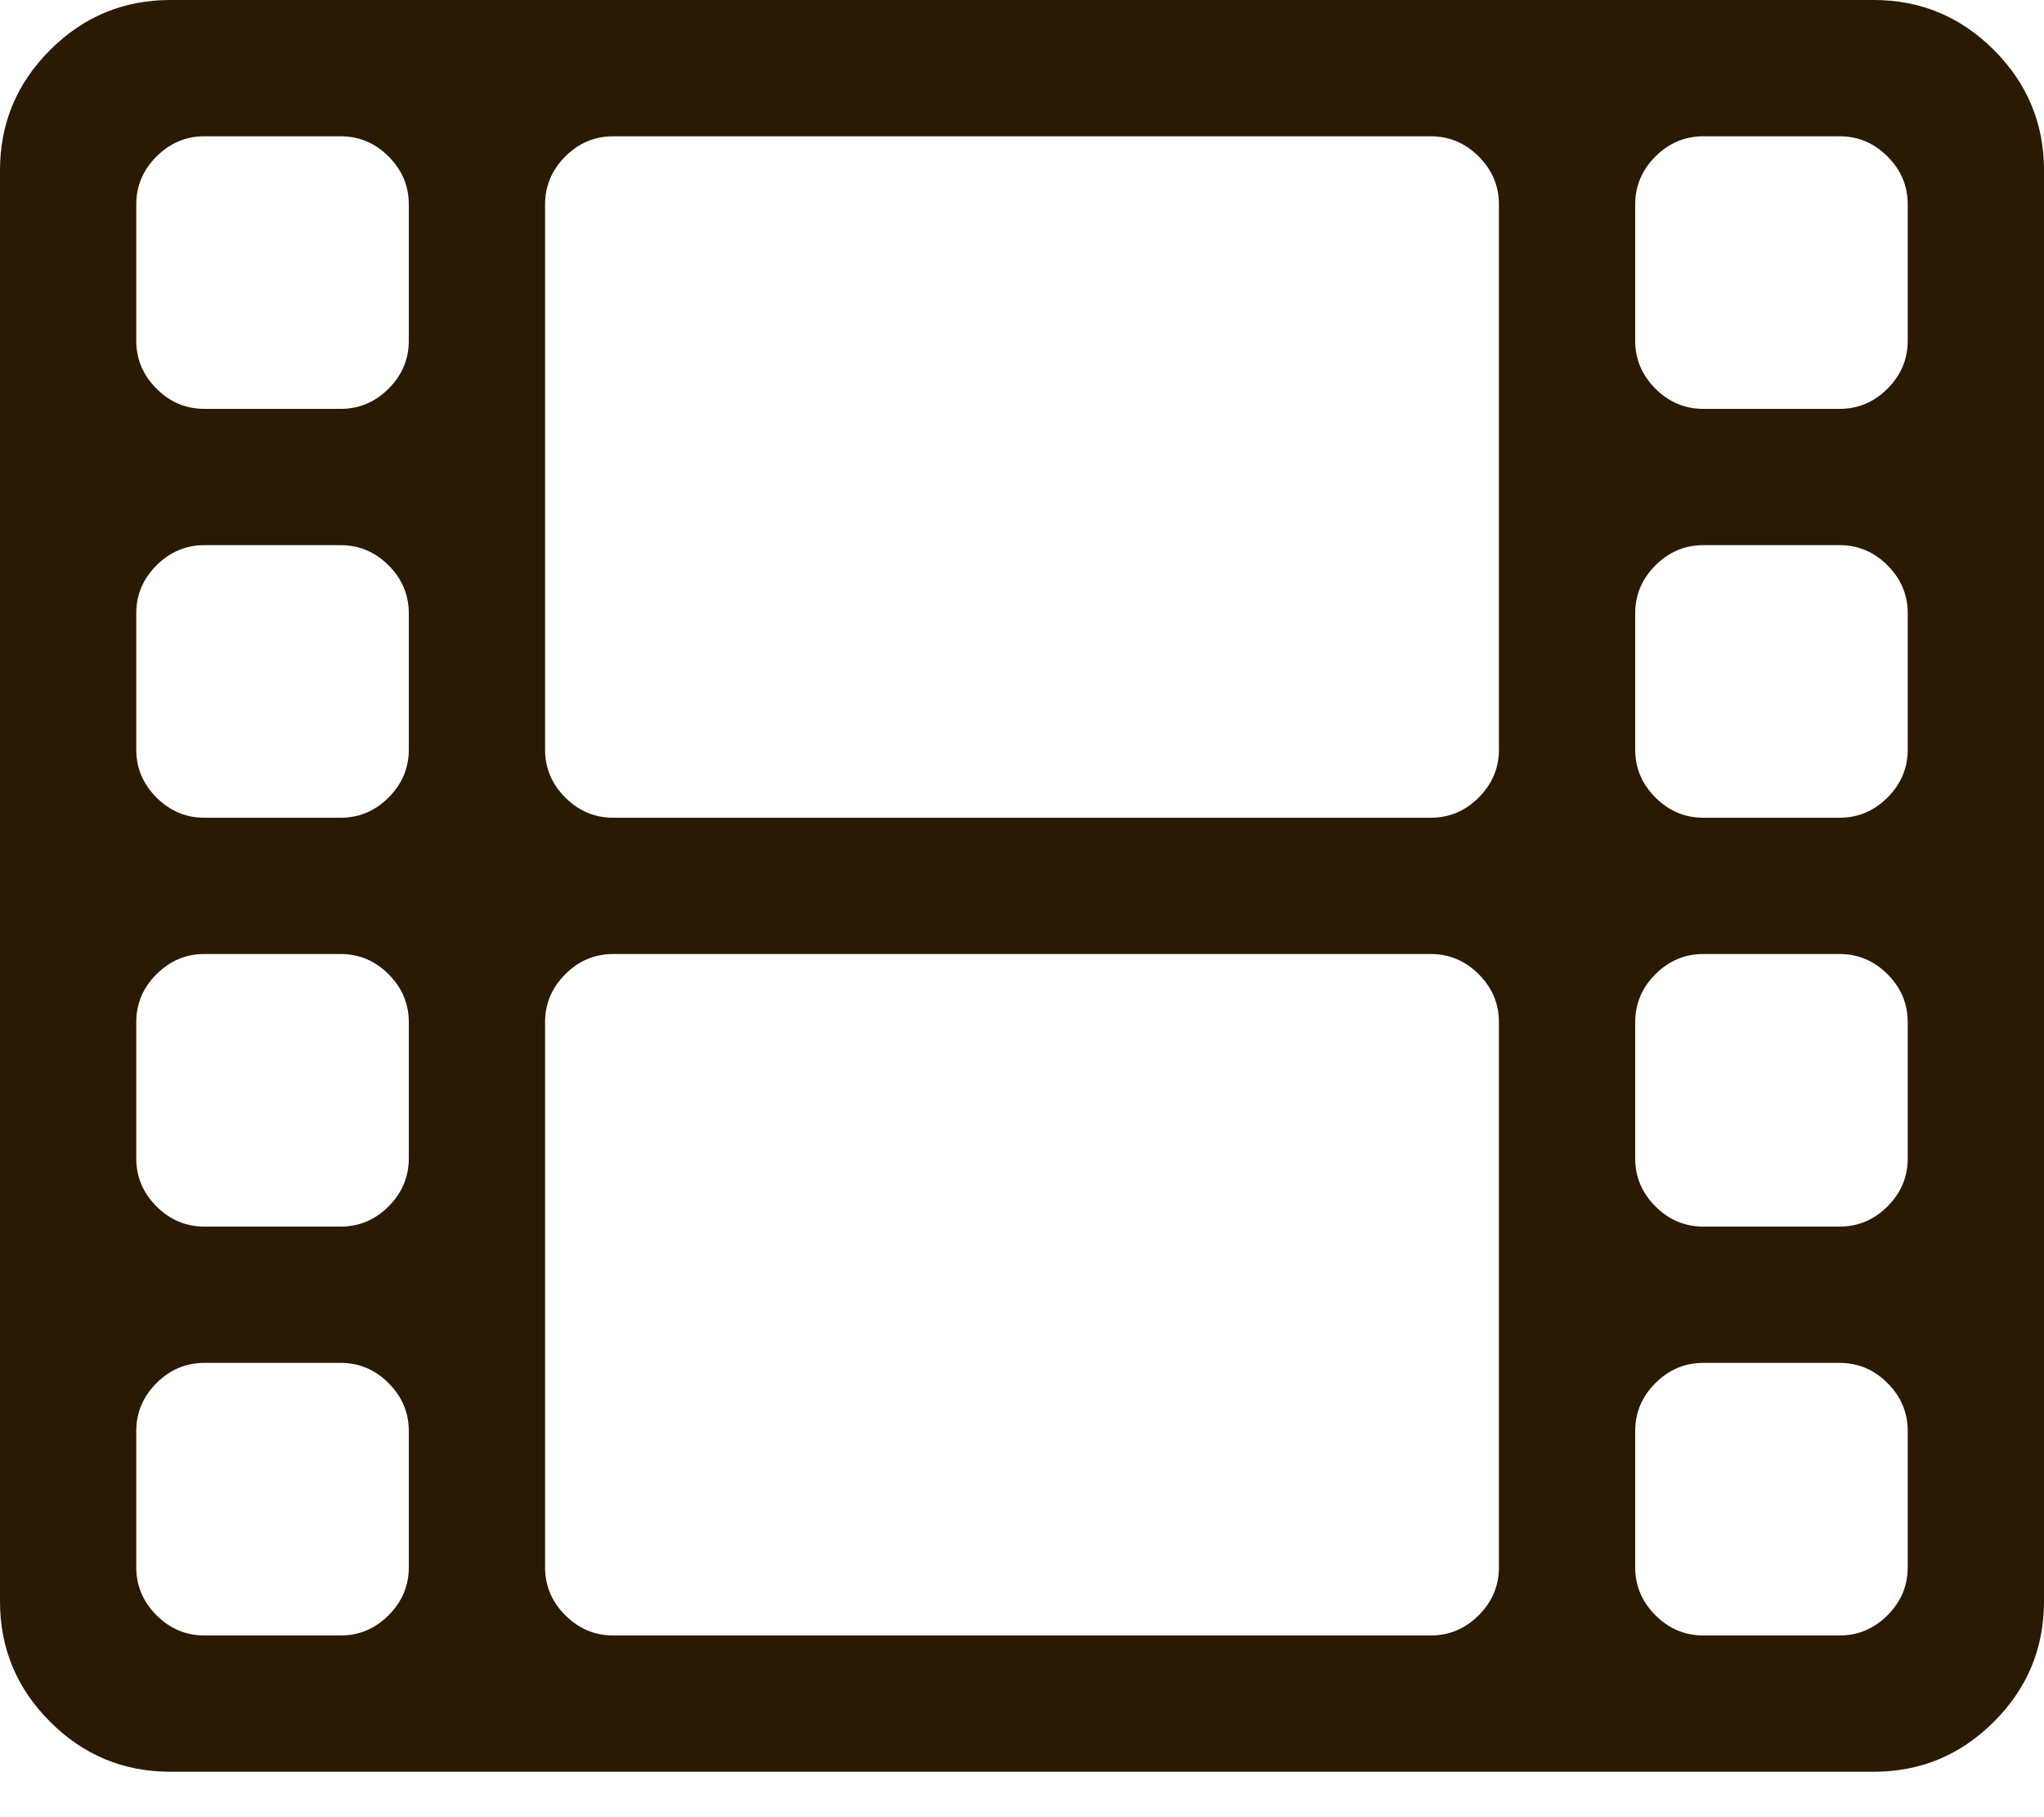 <?xml version="1.0" encoding="UTF-8" standalone="no"?>
<svg width="27px" height="24px" viewBox="0 0 27 24" version="1.1" xmlns="http://www.w3.org/2000/svg" xmlns:xlink="http://www.w3.org/1999/xlink">
    <!-- Generator: Sketch 3.6.1 (26313) - http://www.bohemiancoding.com/sketch -->
    <title></title>
    <desc>Created with Sketch.</desc>
    <defs></defs>
    <g id="Design" stroke="none" stroke-width="1" fill="none" fill-rule="evenodd">
        <g id="Desktop" transform="translate(-449, -2225)" fill="#2A1A04">
            <g id="About-R18" transform="translate(0, 2084)">
                <g id="r18-details" transform="translate(449, 141)">
                    <g id="Group-7">
                        <path d="M5.4,20.7 L5.4,18.9 C5.4,18.656 5.311,18.445 5.133,18.267 C4.955,18.089 4.744,18 4.5,18 L2.7,18 C2.456,18 2.245,18.089 2.067,18.267 C1.889,18.445 1.8,18.656 1.8,18.9 L1.8,20.7 C1.8,20.944 1.889,21.155 2.067,21.333 C2.245,21.511 2.456,21.6 2.7,21.6 L4.5,21.6 C4.744,21.6 4.955,21.511 5.133,21.333 C5.311,21.155 5.4,20.944 5.4,20.7 L5.4,20.7 Z M5.4,15.3 L5.4,13.5 C5.4,13.256 5.311,13.045 5.133,12.867 C4.955,12.689 4.744,12.6 4.5,12.6 L2.7,12.6 C2.456,12.6 2.245,12.689 2.067,12.867 C1.889,13.045 1.8,13.256 1.8,13.5 L1.8,15.3 C1.8,15.544 1.889,15.755 2.067,15.933 C2.245,16.111 2.456,16.2 2.7,16.2 L4.5,16.2 C4.744,16.2 4.955,16.111 5.133,15.933 C5.311,15.755 5.4,15.544 5.4,15.3 L5.4,15.3 Z M5.4,9.9 L5.4,8.1 C5.4,7.856 5.311,7.645 5.133,7.467 C4.955,7.289 4.744,7.2 4.5,7.2 L2.7,7.2 C2.456,7.2 2.245,7.289 2.067,7.467 C1.889,7.645 1.8,7.856 1.8,8.1 L1.8,9.9 C1.8,10.144 1.889,10.355 2.067,10.533 C2.245,10.711 2.456,10.8 2.7,10.8 L4.5,10.8 C4.744,10.8 4.955,10.711 5.133,10.533 C5.311,10.355 5.4,10.144 5.4,9.9 L5.4,9.9 Z M19.8,20.7 L19.8,13.5 C19.8,13.256 19.711,13.045 19.533,12.867 C19.355,12.689 19.144,12.6 18.9,12.6 L8.1,12.6 C7.856,12.6 7.645,12.689 7.467,12.867 C7.289,13.045 7.2,13.256 7.2,13.5 L7.2,20.7 C7.2,20.944 7.289,21.155 7.467,21.333 C7.645,21.511 7.856,21.6 8.1,21.6 L18.9,21.6 C19.144,21.6 19.355,21.511 19.533,21.333 C19.711,21.155 19.8,20.944 19.8,20.7 L19.8,20.7 Z M5.4,4.5 L5.4,2.7 C5.4,2.456 5.311,2.245 5.133,2.067 C4.955,1.889 4.744,1.8 4.5,1.8 L2.7,1.8 C2.456,1.8 2.245,1.889 2.067,2.067 C1.889,2.245 1.8,2.456 1.8,2.7 L1.8,4.5 C1.8,4.744 1.889,4.955 2.067,5.133 C2.245,5.311 2.456,5.4 2.7,5.4 L4.5,5.4 C4.744,5.4 4.955,5.311 5.133,5.133 C5.311,4.955 5.4,4.744 5.4,4.5 L5.4,4.5 Z M25.2,20.7 L25.2,18.9 C25.2,18.656 25.111,18.445 24.933,18.267 C24.755,18.089 24.544,18 24.3,18 L22.5,18 C22.256,18 22.045,18.089 21.867,18.267 C21.689,18.445 21.6,18.656 21.6,18.9 L21.6,20.7 C21.6,20.944 21.689,21.155 21.867,21.333 C22.045,21.511 22.256,21.6 22.5,21.6 L24.3,21.6 C24.544,21.6 24.755,21.511 24.933,21.333 C25.111,21.155 25.2,20.944 25.2,20.7 L25.2,20.7 Z M19.8,9.9 L19.8,2.7 C19.8,2.456 19.711,2.245 19.533,2.067 C19.355,1.889 19.144,1.8 18.9,1.8 L8.1,1.8 C7.856,1.8 7.645,1.889 7.467,2.067 C7.289,2.245 7.2,2.456 7.2,2.7 L7.2,9.9 C7.2,10.144 7.289,10.355 7.467,10.533 C7.645,10.711 7.856,10.8 8.1,10.8 L18.9,10.8 C19.144,10.8 19.355,10.711 19.533,10.533 C19.711,10.355 19.8,10.144 19.8,9.9 L19.8,9.9 Z M25.2,15.3 L25.2,13.5 C25.2,13.256 25.111,13.045 24.933,12.867 C24.755,12.689 24.544,12.6 24.3,12.6 L22.5,12.6 C22.256,12.6 22.045,12.689 21.867,12.867 C21.689,13.045 21.6,13.256 21.6,13.5 L21.6,15.3 C21.6,15.544 21.689,15.755 21.867,15.933 C22.045,16.111 22.256,16.2 22.5,16.2 L24.3,16.2 C24.544,16.2 24.755,16.111 24.933,15.933 C25.111,15.755 25.2,15.544 25.2,15.3 L25.2,15.3 Z M25.2,9.9 L25.2,8.1 C25.2,7.856 25.111,7.645 24.933,7.467 C24.755,7.289 24.544,7.2 24.3,7.2 L22.5,7.2 C22.256,7.2 22.045,7.289 21.867,7.467 C21.689,7.645 21.6,7.856 21.6,8.1 L21.6,9.9 C21.6,10.144 21.689,10.355 21.867,10.533 C22.045,10.711 22.256,10.8 22.5,10.8 L24.3,10.8 C24.544,10.8 24.755,10.711 24.933,10.533 C25.111,10.355 25.2,10.144 25.2,9.9 L25.2,9.9 Z M25.2,4.5 L25.2,2.7 C25.2,2.456 25.111,2.245 24.933,2.067 C24.755,1.889 24.544,1.8 24.3,1.8 L22.5,1.8 C22.256,1.8 22.045,1.889 21.867,2.067 C21.689,2.245 21.6,2.456 21.6,2.7 L21.6,4.5 C21.6,4.744 21.689,4.955 21.867,5.133 C22.045,5.311 22.256,5.4 22.5,5.4 L24.3,5.4 C24.544,5.4 24.755,5.311 24.933,5.133 C25.111,4.955 25.2,4.744 25.2,4.5 L25.2,4.5 Z M27,2.25 L27,21.15 C27,21.769 26.78,22.298 26.339,22.739 C25.898,23.18 25.369,23.4 24.75,23.4 L2.25,23.4 C1.631,23.4 1.102,23.18 0.661,22.739 C0.22,22.298 0,21.769 0,21.15 L0,2.25 C0,1.631 0.22,1.102 0.661,0.661 C1.102,0.22 1.631,0 2.25,0 L24.75,0 C25.369,0 25.898,0.22 26.339,0.661 C26.78,1.102 27,1.631 27,2.25 L27,2.25 Z" id=""></path>
                    </g>
                </g>
            </g>
        </g>
    </g>
</svg>